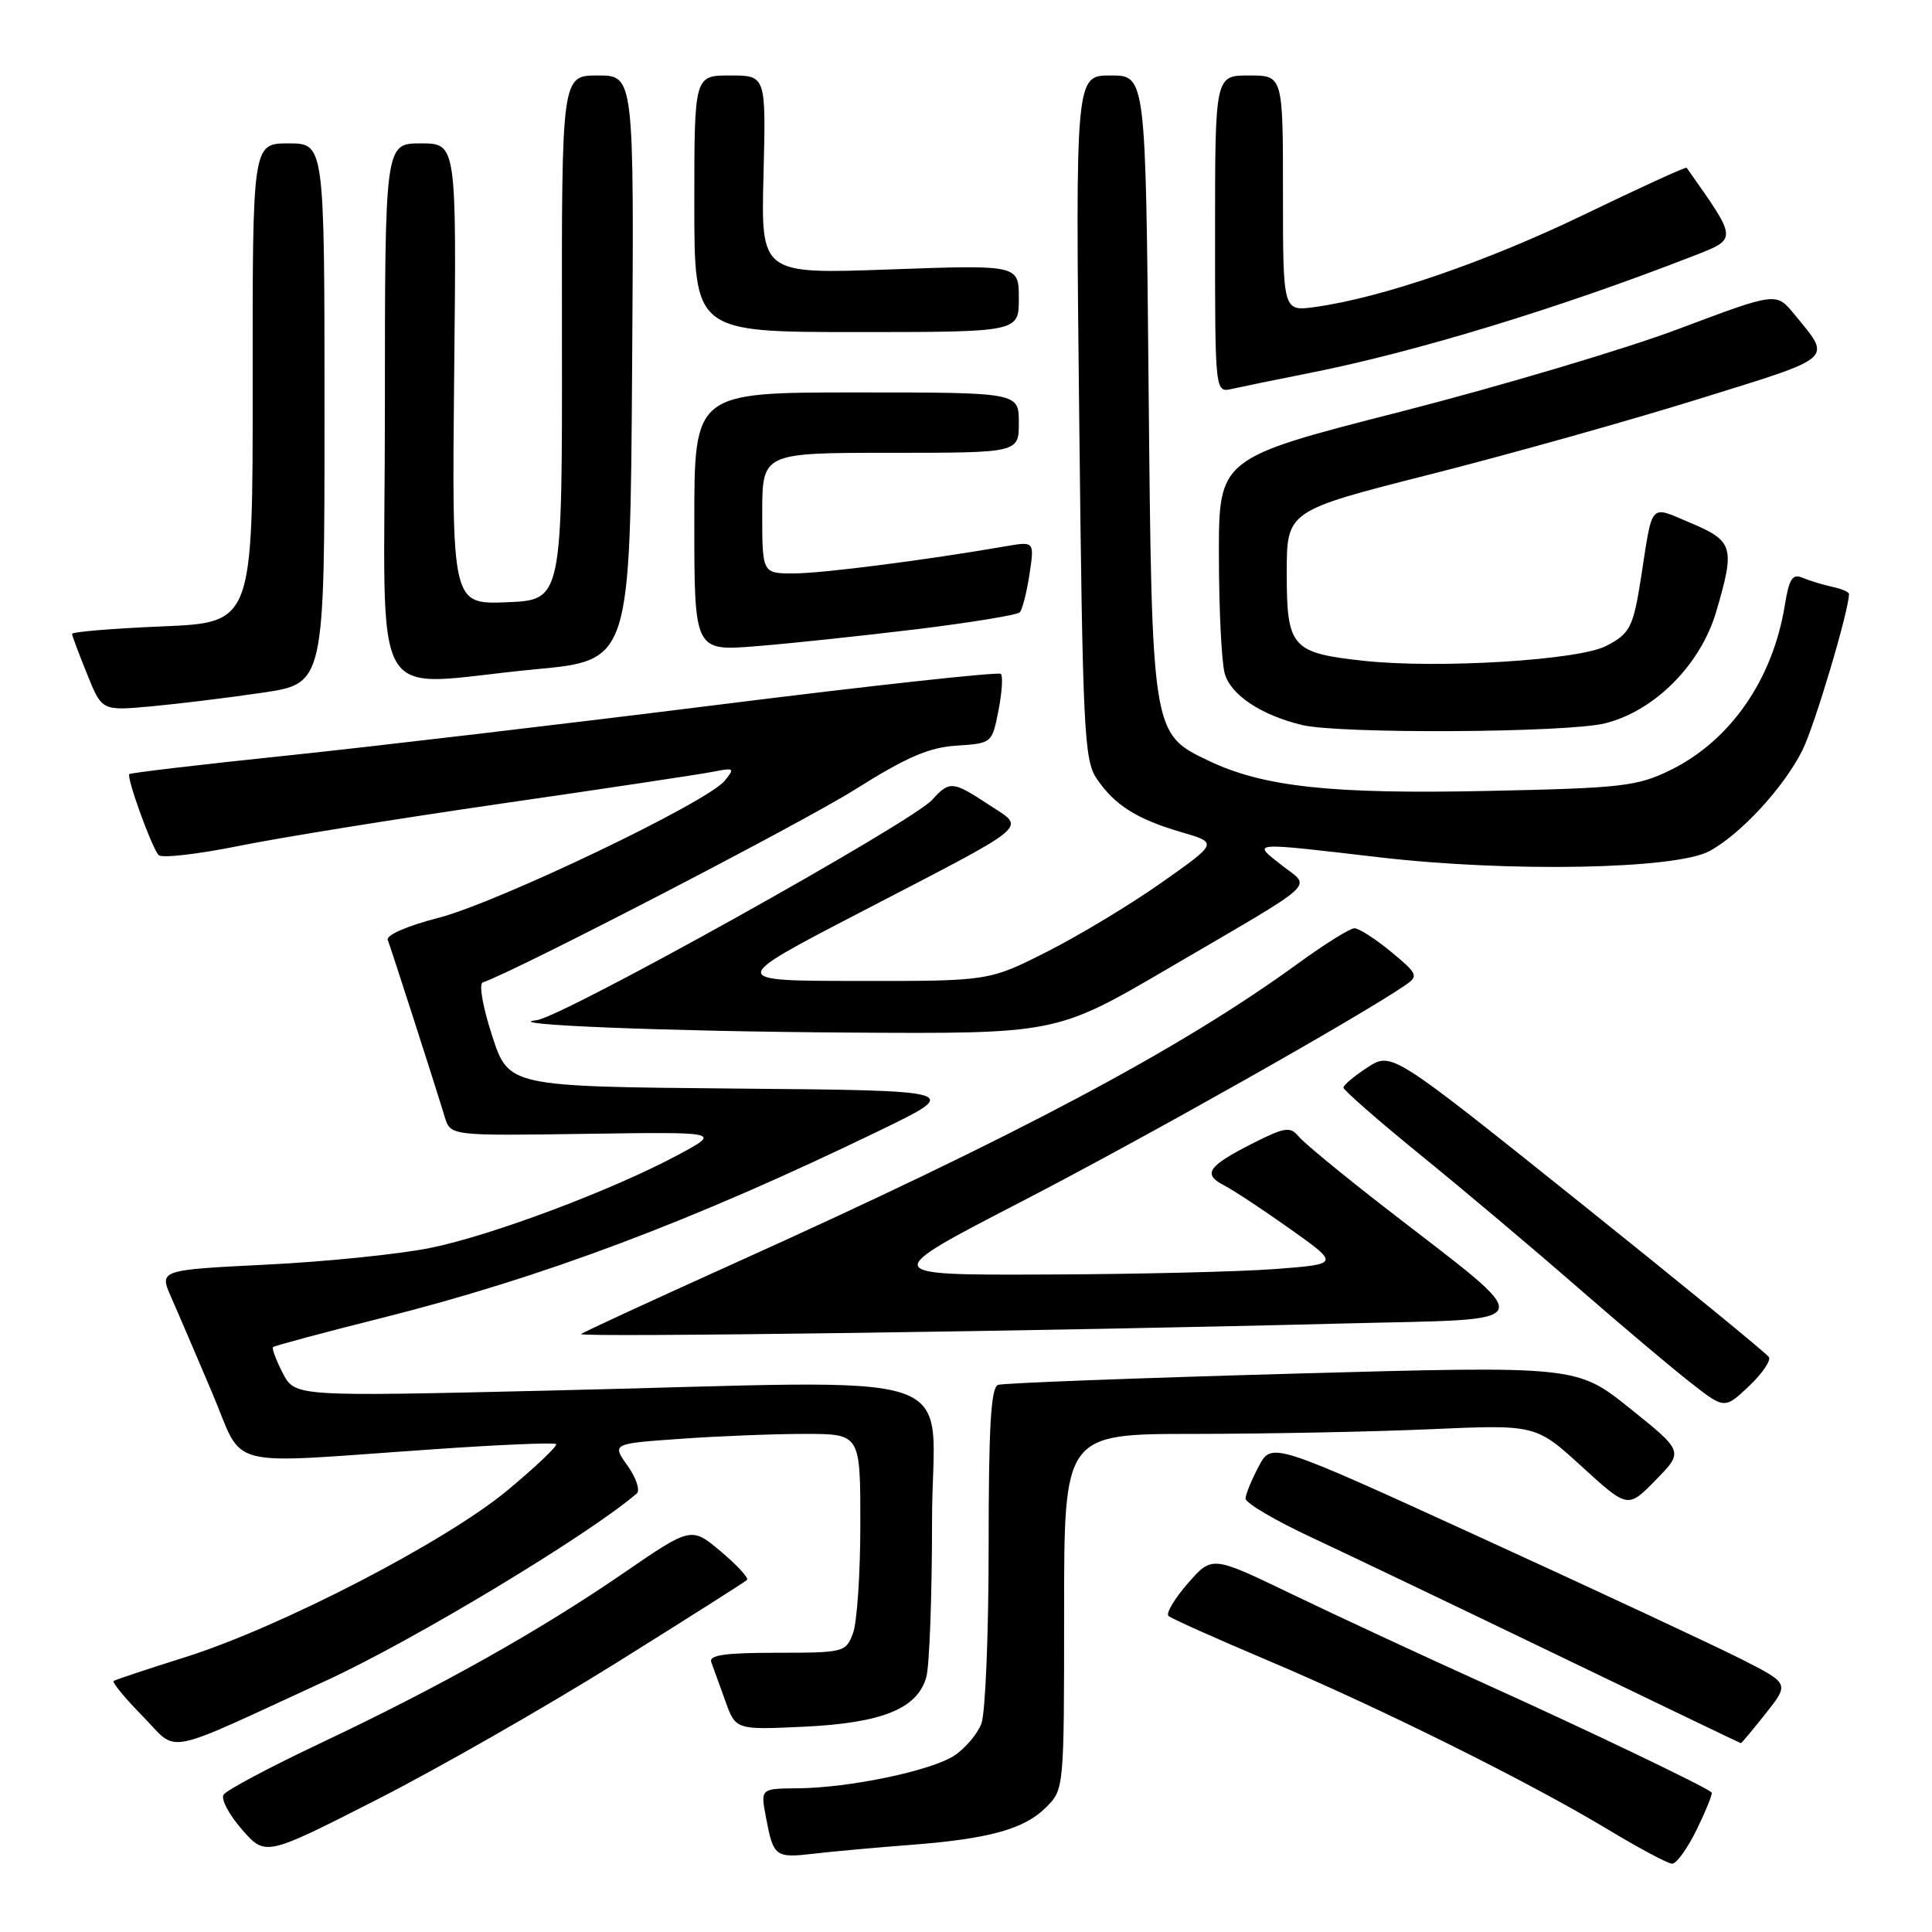 <?xml version="1.0" encoding="UTF-8" standalone="no"?>
<!DOCTYPE svg PUBLIC "-//W3C//DTD SVG 1.1//EN" "http://www.w3.org/Graphics/SVG/1.1/DTD/svg11.dtd" >
<svg xmlns="http://www.w3.org/2000/svg" xmlns:xlink="http://www.w3.org/1999/xlink" version="1.1" viewBox="0 0 256 256">
 <g >
 <path fill="currentColor"
d=" M 224.85 242.38 C 226.08 239.84 226.96 237.64 226.80 237.50 C 225.90 236.71 210.53 229.34 197.00 223.22 C 188.47 219.37 176.80 213.94 171.05 211.17 C 160.60 206.13 160.60 206.13 157.39 209.81 C 155.62 211.84 154.47 213.78 154.83 214.12 C 155.20 214.46 161.12 217.11 168.00 220.02 C 182.83 226.29 202.56 236.09 213.00 242.38 C 217.12 244.87 220.97 246.92 221.55 246.95 C 222.13 246.98 223.61 244.92 224.85 242.38 Z  M 81.50 220.44 C 90.85 214.60 98.71 209.62 98.98 209.35 C 99.24 209.09 97.68 207.40 95.52 205.58 C 91.59 202.28 91.59 202.28 82.55 208.49 C 71.33 216.18 58.30 223.49 42.46 230.98 C 35.76 234.15 29.98 237.22 29.62 237.81 C 29.25 238.40 30.36 240.48 32.07 242.43 C 35.18 245.97 35.18 245.97 49.84 238.51 C 57.90 234.41 72.15 226.27 81.50 220.44 Z  M 120.50 244.47 C 131.03 243.67 135.72 242.38 138.61 239.48 C 140.99 237.10 141.00 237.02 141.00 213.55 C 141.00 190.00 141.00 190.00 158.25 190.00 C 167.74 189.99 181.80 189.72 189.50 189.38 C 203.50 188.76 203.50 188.76 209.60 194.33 C 215.70 199.89 215.70 199.89 219.39 196.11 C 223.09 192.33 223.09 192.33 216.01 186.65 C 208.94 180.97 208.94 180.97 171.22 182.02 C 150.47 182.60 132.94 183.27 132.25 183.50 C 131.30 183.83 131.00 189.03 131.00 204.90 C 131.00 216.43 130.57 227.00 130.04 228.38 C 129.52 229.76 127.90 231.67 126.46 232.62 C 123.35 234.65 112.53 236.91 105.64 236.96 C 100.78 237.00 100.78 237.00 101.48 240.74 C 102.48 246.05 102.70 246.22 107.86 245.62 C 110.41 245.32 116.10 244.81 120.50 244.47 Z  M 43.26 222.67 C 54.77 217.38 77.97 203.40 84.37 197.90 C 84.85 197.49 84.31 195.84 83.16 194.22 C 81.07 191.29 81.07 191.29 90.19 190.65 C 95.20 190.29 102.61 190.00 106.65 190.00 C 114.00 190.00 114.00 190.00 114.00 201.93 C 114.00 208.50 113.56 215.02 113.02 216.43 C 112.08 218.93 111.80 219.00 102.92 219.00 C 96.03 219.00 93.90 219.31 94.25 220.25 C 94.51 220.94 95.34 223.24 96.10 225.36 C 97.48 229.22 97.48 229.22 106.49 228.80 C 116.88 228.31 121.56 226.42 122.74 222.23 C 123.16 220.73 123.50 211.40 123.50 201.50 C 123.50 180.73 130.03 182.93 72.29 184.27 C 39.08 185.05 39.08 185.05 37.46 181.93 C 36.58 180.22 36.00 178.67 36.18 178.50 C 36.35 178.32 42.82 176.59 50.54 174.65 C 71.91 169.28 91.76 161.81 116.50 149.83 C 127.50 144.50 127.50 144.50 97.45 144.24 C 67.40 143.97 67.40 143.97 65.21 137.24 C 63.96 133.40 63.43 130.36 63.98 130.17 C 68.23 128.75 106.32 109.01 113.27 104.63 C 120.12 100.32 123.07 99.04 126.75 98.80 C 131.43 98.50 131.45 98.48 132.30 94.16 C 132.77 91.77 132.91 89.58 132.62 89.29 C 132.33 89.00 115.53 90.83 95.29 93.37 C 75.06 95.90 49.28 98.94 38.00 100.12 C 26.72 101.29 17.34 102.40 17.14 102.57 C 16.72 102.94 20.04 112.16 21.01 113.30 C 21.39 113.74 26.15 113.20 31.60 112.10 C 37.04 110.99 52.72 108.47 66.44 106.48 C 80.15 104.50 92.75 102.60 94.44 102.27 C 97.30 101.70 97.40 101.78 96.01 103.47 C 93.65 106.34 65.96 119.59 58.09 121.62 C 53.97 122.68 51.14 123.91 51.38 124.54 C 51.84 125.74 57.74 144.06 58.93 148.00 C 59.69 150.50 59.69 150.50 77.60 150.24 C 95.50 149.98 95.50 149.98 90.00 152.95 C 81.33 157.63 65.20 163.70 57.00 165.36 C 52.88 166.19 43.11 167.19 35.29 167.57 C 21.09 168.28 21.09 168.28 22.68 171.89 C 23.56 173.87 25.99 179.55 28.09 184.50 C 32.50 194.87 29.06 193.99 57.39 192.04 C 66.12 191.43 73.46 191.12 73.69 191.35 C 73.91 191.58 71.04 194.31 67.30 197.43 C 59.08 204.27 37.24 215.58 24.50 219.60 C 19.55 221.15 15.30 222.57 15.06 222.74 C 14.82 222.90 16.56 225.02 18.93 227.43 C 23.76 232.35 21.10 232.86 43.26 222.67 Z  M 233.97 227.04 C 237.10 223.08 237.10 223.08 230.80 219.88 C 227.34 218.12 211.90 210.91 196.51 203.87 C 168.52 191.06 168.52 191.06 166.80 194.28 C 165.86 196.05 165.06 197.98 165.04 198.56 C 165.02 199.14 168.94 201.46 173.75 203.70 C 178.56 205.95 193.30 213.00 206.50 219.37 C 219.70 225.74 230.57 230.96 230.67 230.98 C 230.76 230.99 232.24 229.22 233.97 227.04 Z  M 234.39 179.82 C 234.09 179.34 222.72 170.04 209.13 159.16 C 184.40 139.37 184.40 139.37 181.21 141.43 C 179.46 142.57 178.02 143.77 178.01 144.11 C 178.01 144.44 182.61 148.47 188.25 153.06 C 193.89 157.64 203.18 165.47 208.89 170.45 C 214.61 175.43 221.36 181.13 223.89 183.11 C 228.50 186.73 228.50 186.73 231.71 183.71 C 233.48 182.04 234.68 180.29 234.39 179.82 Z  M 177.99 175.37 C 204.78 174.68 204.27 176.12 183.41 159.93 C 177.87 155.63 172.76 151.42 172.07 150.58 C 170.95 149.24 170.25 149.35 165.97 151.51 C 160.01 154.54 159.31 155.57 162.22 157.08 C 163.47 157.73 167.43 160.34 171.00 162.88 C 177.50 167.50 177.50 167.50 169.00 168.15 C 164.32 168.51 150.60 168.84 138.50 168.88 C 116.50 168.96 116.50 168.96 135.50 159.14 C 151.69 150.76 180.31 134.62 186.30 130.48 C 187.97 129.33 187.82 129.00 184.33 126.12 C 182.25 124.40 180.06 123.00 179.47 123.00 C 178.88 123.00 175.52 125.10 172.00 127.66 C 156.39 139.02 134.85 150.47 97.00 167.53 C 86.28 172.37 77.28 176.52 77.00 176.77 C 76.46 177.24 139.44 176.37 177.99 175.37 Z  M 154.73 128.36 C 175.25 116.36 173.75 117.73 169.81 114.63 C 165.89 111.54 165.46 111.58 182.80 113.60 C 199.98 115.60 222.04 115.19 226.50 112.78 C 230.63 110.56 236.38 104.32 238.83 99.41 C 240.44 96.19 245.00 80.89 245.00 78.70 C 245.00 78.44 243.99 78.01 242.75 77.75 C 241.51 77.48 239.76 76.94 238.85 76.56 C 237.51 75.99 237.07 76.68 236.50 80.18 C 234.90 90.08 229.24 98.21 221.24 102.09 C 216.91 104.19 214.83 104.43 197.27 104.80 C 176.44 105.25 167.38 104.27 160.14 100.80 C 152.61 97.20 152.63 97.32 152.19 50.75 C 151.81 10.00 151.81 10.00 147.16 10.00 C 142.50 10.00 142.50 10.00 143.00 55.25 C 143.46 96.87 143.65 100.72 145.32 103.18 C 147.70 106.69 150.63 108.54 156.55 110.27 C 161.39 111.68 161.39 111.68 153.94 116.93 C 149.85 119.82 143.02 123.94 138.77 126.09 C 131.04 130.00 131.04 130.00 113.77 129.98 C 96.50 129.97 96.50 129.97 113.93 120.92 C 137.17 108.85 135.93 109.88 131.04 106.64 C 126.25 103.48 125.82 103.44 123.53 105.97 C 120.78 109.01 74.49 134.80 71.10 135.18 C 65.90 135.77 88.46 136.67 112.23 136.82 C 139.96 137.00 139.96 137.00 154.73 128.36 Z  M 212.70 95.84 C 219.25 94.20 225.33 88.08 227.40 81.07 C 229.92 72.51 229.69 71.69 224.06 69.31 C 218.49 66.96 219.02 66.39 217.45 76.50 C 216.42 83.11 215.99 83.96 212.81 85.60 C 209.16 87.48 190.65 88.62 180.80 87.57 C 171.13 86.53 170.50 85.82 170.50 75.92 C 170.50 67.68 170.50 67.68 189.50 62.86 C 199.95 60.21 216.01 55.70 225.19 52.84 C 243.37 47.18 242.75 47.74 237.73 41.61 C 235.36 38.72 235.36 38.72 222.49 43.56 C 215.41 46.23 198.79 51.17 185.56 54.56 C 161.50 60.71 161.50 60.71 161.51 73.60 C 161.52 80.70 161.86 87.73 162.28 89.23 C 163.06 92.06 167.06 94.74 172.50 96.06 C 177.45 97.27 207.70 97.10 212.70 95.84 Z  M 34.75 91.79 C 43.00 90.58 43.00 90.58 43.00 54.79 C 43.00 19.00 43.00 19.00 38.23 19.00 C 33.46 19.00 33.46 19.00 33.48 50.75 C 33.50 82.50 33.50 82.50 21.50 83.00 C 14.90 83.28 9.52 83.72 9.55 84.00 C 9.57 84.28 10.47 86.68 11.55 89.34 C 13.50 94.19 13.50 94.19 20.00 93.60 C 23.58 93.27 30.21 92.46 34.75 91.79 Z  M 71.00 88.68 C 83.50 87.50 83.50 87.50 83.76 48.75 C 84.02 10.00 84.02 10.00 79.22 10.00 C 74.42 10.00 74.42 10.00 74.46 44.75 C 74.50 79.50 74.50 79.50 67.18 79.80 C 59.87 80.09 59.87 80.09 60.18 49.54 C 60.50 19.00 60.50 19.00 55.75 19.00 C 51.00 19.00 51.00 19.00 51.00 54.50 C 51.00 95.30 48.37 90.80 71.00 88.68 Z  M 121.50 83.37 C 128.65 82.49 134.78 81.49 135.12 81.14 C 135.46 80.79 136.04 78.53 136.41 76.11 C 137.07 71.73 137.07 71.73 133.28 72.38 C 122.80 74.20 109.03 75.97 105.25 75.98 C 101.00 76.00 101.00 76.00 101.00 68.00 C 101.00 60.00 101.00 60.00 118.00 60.00 C 135.00 60.00 135.00 60.00 135.00 56.00 C 135.00 52.00 135.00 52.00 113.50 52.00 C 92.00 52.00 92.00 52.00 92.00 69.14 C 92.00 86.29 92.00 86.29 100.25 85.62 C 104.79 85.26 114.35 84.24 121.50 83.37 Z  M 173.50 49.43 C 187.46 46.67 206.58 40.85 224.21 33.98 C 230.31 31.60 230.33 31.93 223.49 22.23 C 223.38 22.08 217.27 24.88 209.90 28.44 C 196.96 34.69 183.08 39.46 174.25 40.68 C 170.00 41.27 170.00 41.27 170.00 25.64 C 170.00 10.00 170.00 10.00 165.50 10.00 C 161.00 10.00 161.00 10.00 161.00 31.02 C 161.00 52.04 161.00 52.04 163.25 51.53 C 164.49 51.25 169.10 50.30 173.50 49.43 Z  M 135.00 39.55 C 135.00 35.09 135.00 35.09 117.92 35.70 C 100.83 36.32 100.83 36.32 101.17 23.16 C 101.50 10.00 101.50 10.00 96.75 10.00 C 92.00 10.00 92.00 10.00 92.00 27.00 C 92.00 44.00 92.00 44.00 113.50 44.00 C 135.00 44.00 135.00 44.00 135.00 39.55 Z "/>
</g>
</svg>